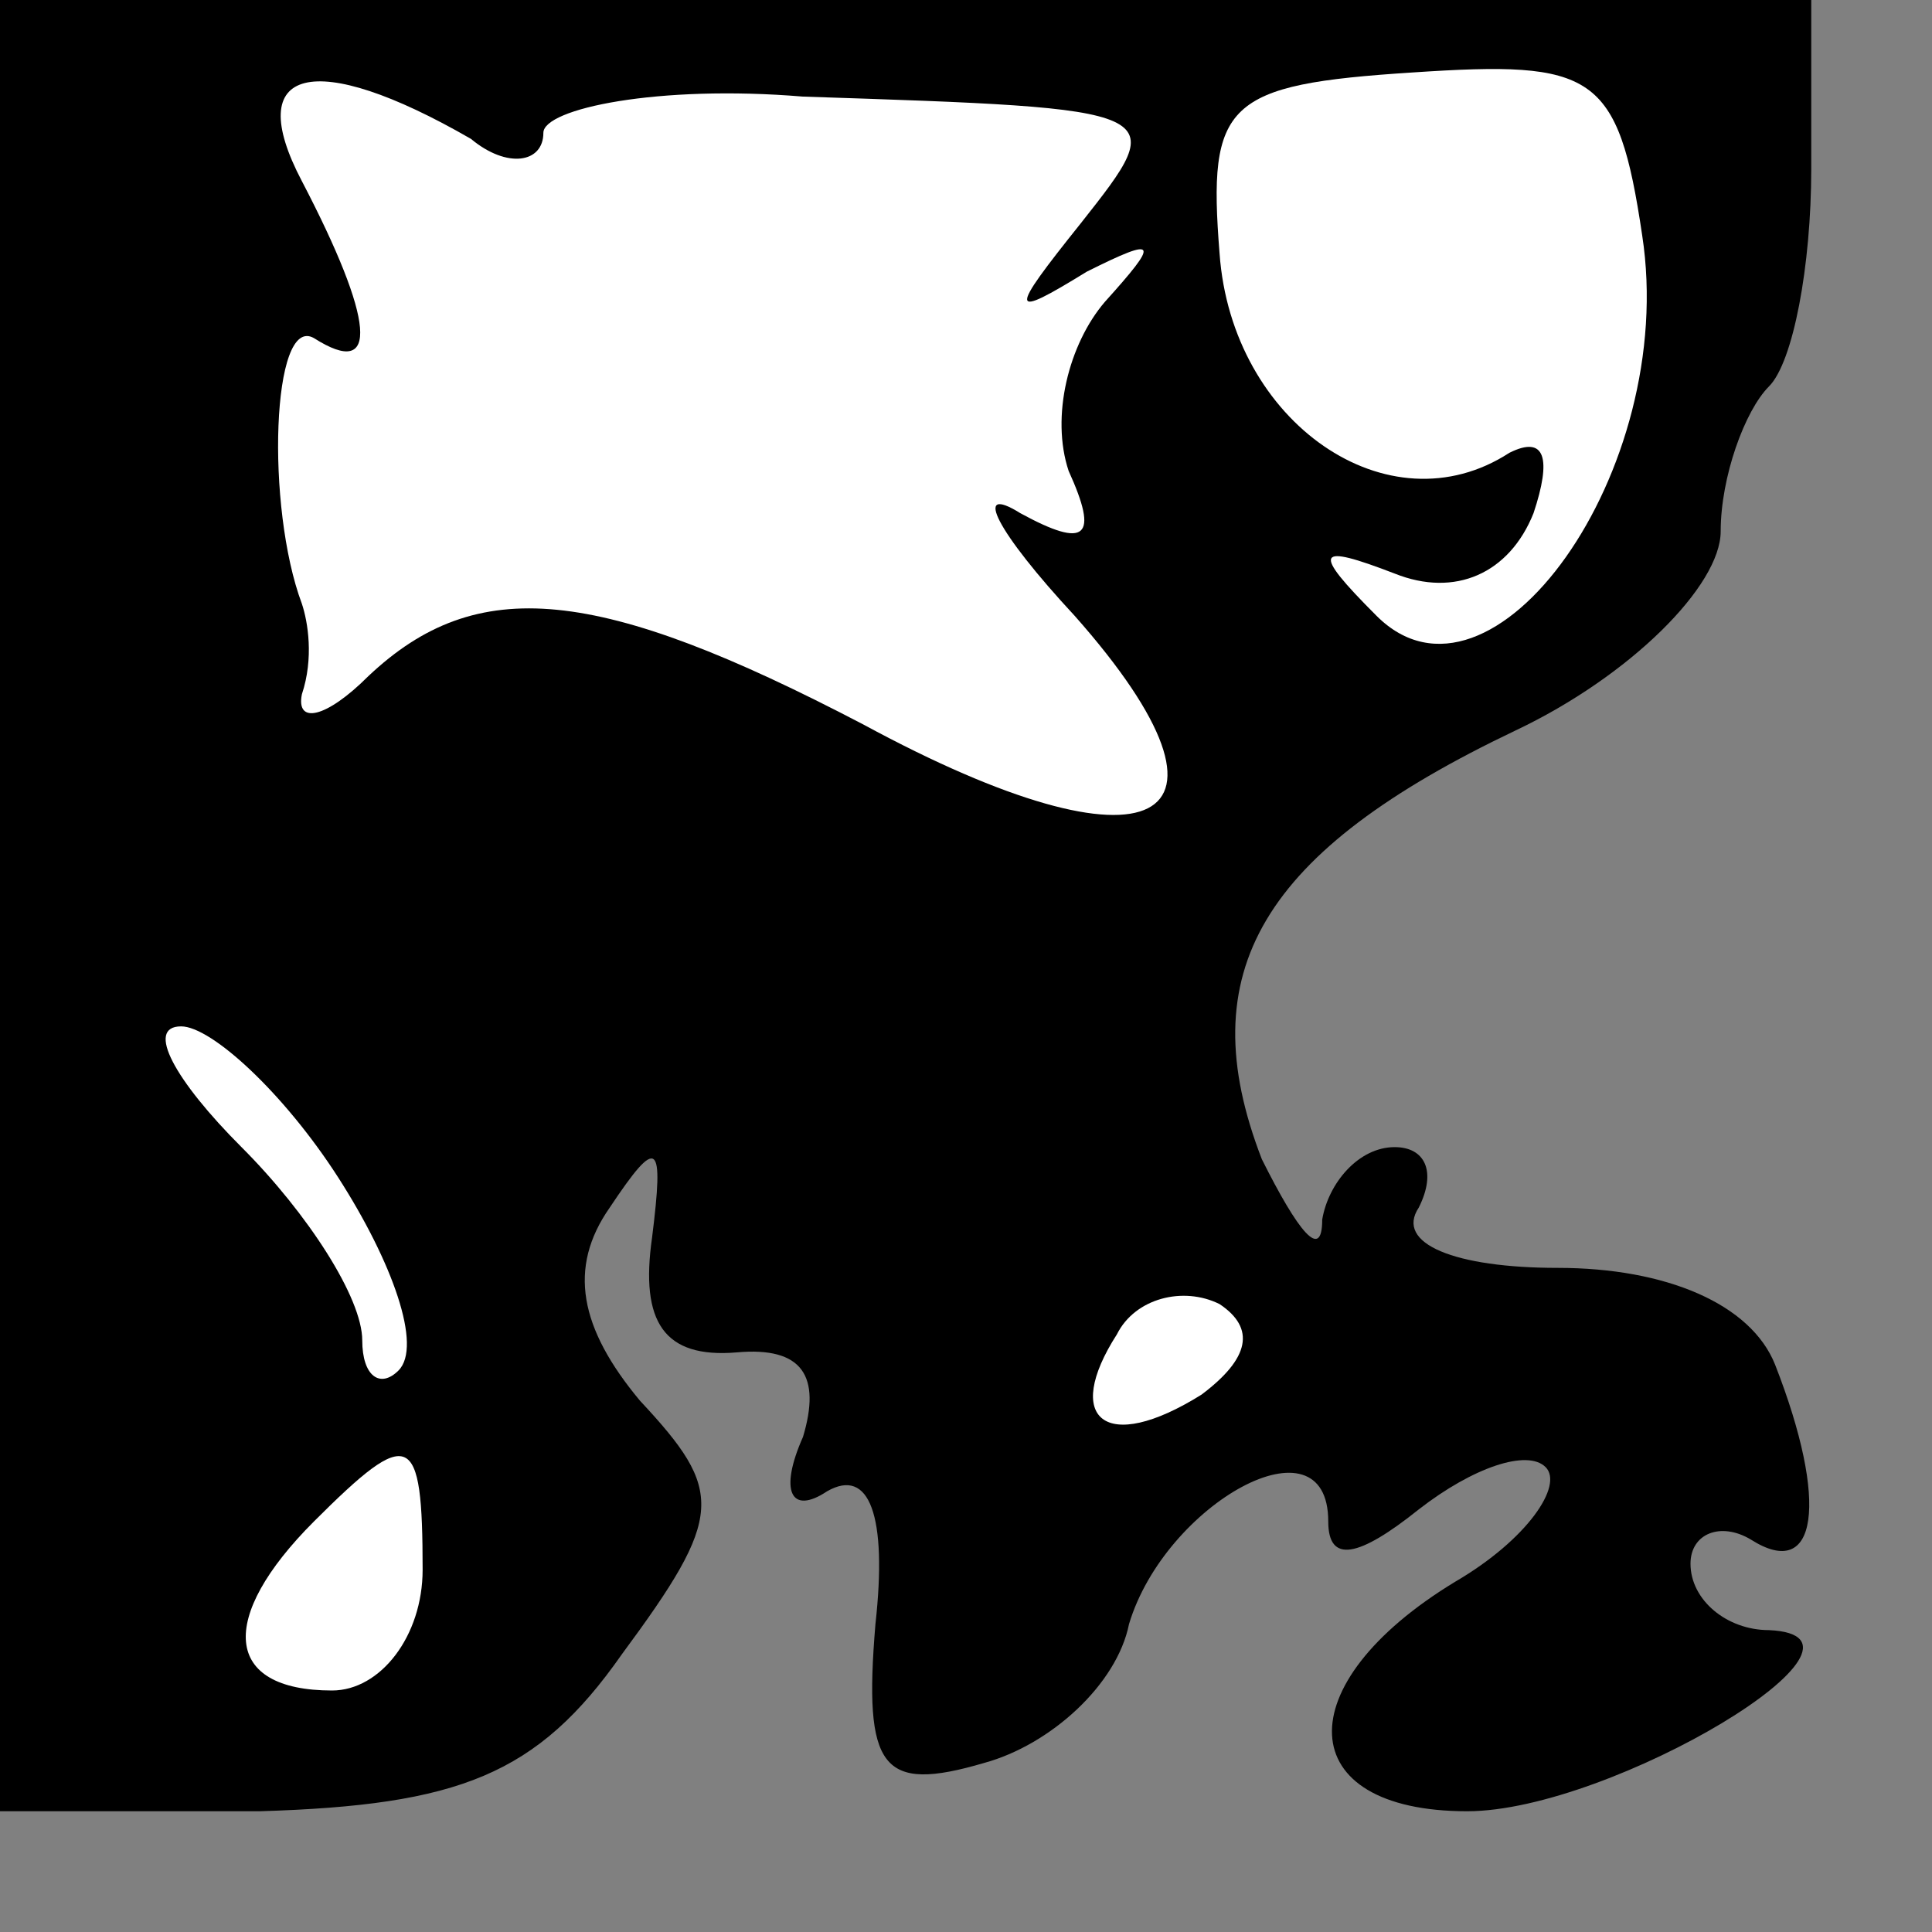 <?xml version="1.0" standalone="no"?>
<!DOCTYPE svg PUBLIC "-//W3C//DTD SVG 20010904//EN"
 "http://www.w3.org/TR/2001/REC-SVG-20010904/DTD/svg10.dtd">
<svg version="1.0" xmlns="http://www.w3.org/2000/svg"
 width="32pt" height="32pt" viewBox="0 0 32 32"
 preserveAspectRatio="xMidYMid meet">
<rect x="0" y="0" width="32" height="32" fill="#808080" stroke="none"/>
<g transform="translate(0,32) scale(0.1,-0.1)"
fill="#000000" stroke="none">
<path fill="#000000" stroke="none" d="M0 170 l0 -150 43 0 c33 1 46 6 60 26
17 23 17 27 3 42 -10 12 -12 22 -5 32 8 12 9 11 7 -5 -2 -14 2 -20 14 -19 11
1 14 -4 11 -14 -4 -9 -2 -13 4 -9 7 4 10 -4 8 -22 -2 -24 1 -28 18 -23 11 3
22 13 24 23 6 20 33 35 33 17 0 -7 5 -6 15 2 9 7 18 10 21 7 3 -3 -3 -12 -15
-19 -28 -17 -27 -38 2 -38 24 0 72 29 50 30 -7 0 -13 5 -13 11 0 5 5 7 10 4
11 -7 13 6 4 29 -4 10 -18 16 -36 16 -17 0 -27 4 -23 10 3 6 1 10 -4 10 -6 0
-11 -6 -12 -12 0 -7 -4 -2 -10 10 -12 31 0 51 42 71 19 9 34 24 34 33 0 9 4
20 8 24 4 4 7 20 7 36 l0 28 -150 0 -150 0 0 -150z"/>
<path fill="#ffffff" stroke="none" d="M78 297 c6 -5 12 -4 12 1 0 4 19 8 43
6 61 -2 61 -2 46 -21 -12 -15 -12 -16 1 -8 12 6 12 5 3 -5 -6 -7 -9 -19 -6
-28 5 -11 3 -13 -8 -7 -8 5 -4 -3 9 -17 31 -35 13 -44 -35 -18 -44 23 -64 25
-82 8 -7 -7 -12 -8 -11 -3 2 6 1 12 0 15 -6 16 -5 48 2 44 11 -7 10 3 -2 26
-10 19 2 22 28 7z"/>
<path fill="#ffffff" stroke="none" d="M272 281 c6 -39 -25 -82 -44 -63 -11
11 -10 12 3 7 10 -4 19 0 23 10 3 9 2 13 -4 10 -20 -13 -46 5 -48 33 -2 25 1
28 32 30 30 2 34 0 38 -27z"/>
<path fill="#ffffff" stroke="none" d="M56 125 c9 -14 14 -28 10 -32 -3 -3 -6
-1 -6 5 0 7 -9 21 -20 32 -11 11 -16 20 -10 20 5 0 17 -11 26 -25z"/>
<path fill="#ffffff" stroke="none" d="M199 89 c-16 -10 -23 -4 -14 10 3 6 11
8 17 5 6 -4 5 -9 -3 -15z"/>
<path fill="#ffffff" stroke="none" d="M70 60 c0 -11 -7 -20 -15 -20 -18 0
-19 12 -3 28 16 16 18 15 18 -8z"/>
</g>
</svg>
